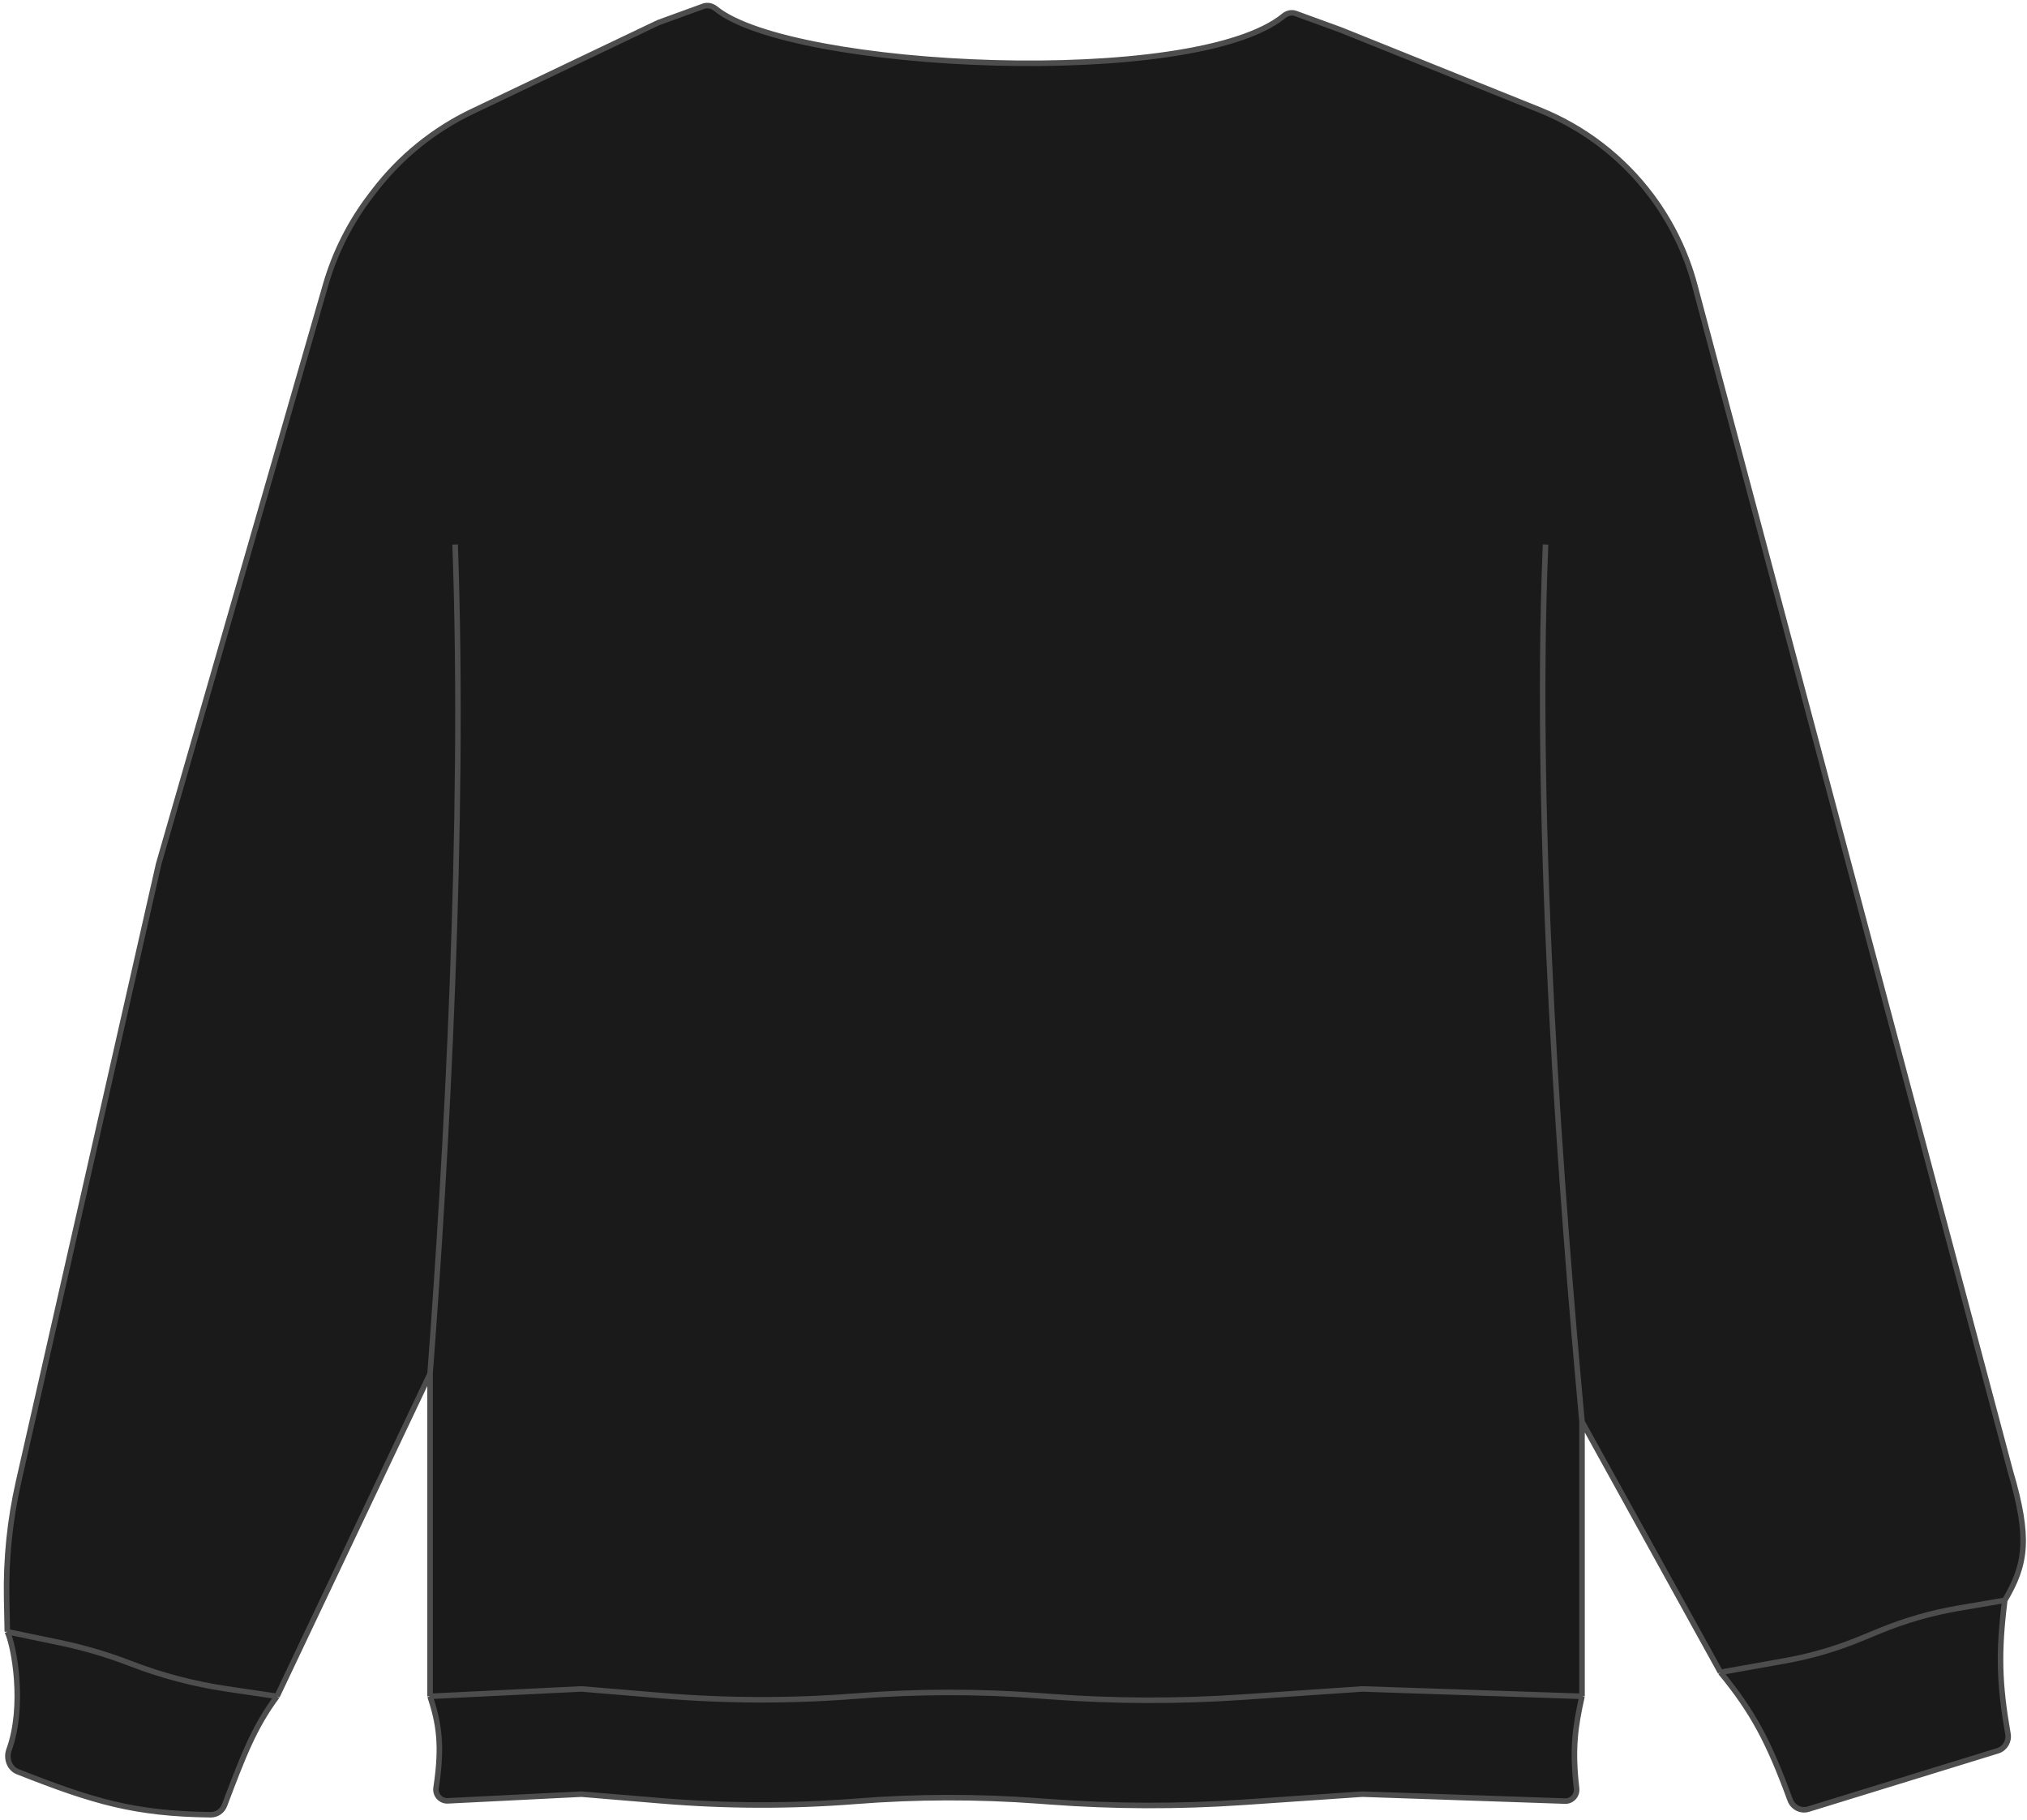 <svg width="549" height="493" viewBox="0 0 549 493" fill="none" xmlns="http://www.w3.org/2000/svg">
<path d="M193.878 2.379C214.178 18.949 323.464 24.214 347.727 4.275C348.634 3.529 349.836 3.258 350.94 3.661L363.186 8.126L417.023 29.797C429.024 34.628 439.472 42.654 447.234 53.004C452.681 60.267 456.68 68.51 459.015 77.283L544.48 398.5C549.836 416.653 548.757 423.754 542.98 433.5C541.208 447.671 541.479 456.17 543.841 469.688C544.191 471.691 543.012 473.658 541.068 474.257L489.81 490.054C487.762 490.686 485.582 489.585 484.845 487.573C479.132 471.97 474.813 463.739 465.98 453L428.48 385.12V459.5C426.654 467.695 425.743 473.672 427.008 484.436C427.226 486.295 425.759 487.941 423.888 487.877L368.98 486L336.57 488.216C319.199 489.404 301.765 489.354 284.401 488.068L281.237 487.834C264.757 486.613 248.207 486.649 231.732 487.941C214.259 489.311 196.705 489.269 179.24 487.813L157.48 486L121.262 487.811C119.331 487.908 117.818 486.177 118.109 484.265C119.871 472.699 118.872 466.831 116.48 459.5V372.12L75.037 459.5C68.629 468.103 65.67 476.235 60.797 489.025C60.207 490.573 58.715 491.599 57.058 491.578C36.486 491.32 25.465 488.068 4.814 479.927C2.533 479.028 1.609 476.292 2.444 473.987C6.75 462.103 3.849 445.984 1.98 442L1.8 432.992C1.588 422.37 2.668 411.762 5.018 401.401L42.98 234L88.182 77.179C90.692 68.469 94.803 60.303 100.303 53.098L101.318 51.77C108.342 42.569 117.454 35.171 127.901 30.186L178.318 6.126L190.51 1.694C191.664 1.275 192.927 1.603 193.878 2.379Z" fill="#1A1A1A"/>
<path d="M428.48 385.12L465.98 453M428.48 385.12C423.054 326.262 415.32 226.291 418.601 147.5M428.48 385.12V459.5M116.48 372.12C120.857 314.211 126.012 223.316 123.264 147.5M116.48 372.12L75.037 459.5M116.48 372.12V459.5M542.98 433.5C541.208 447.671 541.479 456.17 543.841 469.688C544.191 471.692 543.012 473.658 541.068 474.257L489.81 490.054C487.762 490.686 485.582 489.585 484.845 487.573C479.132 471.97 474.813 463.739 465.98 453M542.98 433.5C548.757 423.754 549.836 416.653 544.48 398.5L459.015 77.283C456.68 68.51 452.681 60.267 447.234 53.004V53.004C439.472 42.654 429.024 34.628 417.023 29.797L363.186 8.126L350.94 3.661C349.836 3.258 348.634 3.529 347.727 4.275C323.464 24.214 214.178 18.949 193.878 2.379C192.927 1.603 191.664 1.275 190.51 1.694L178.318 6.126L127.901 30.186C117.454 35.171 108.342 42.569 101.318 51.77L100.303 53.098C94.803 60.303 90.692 68.469 88.182 77.179L42.98 234L5.018 401.401C2.668 411.762 1.588 422.37 1.8 432.992L1.98 442M542.98 433.5L530.469 435.63C523.166 436.873 516.024 438.923 509.174 441.744L503.908 443.912C497.309 446.63 490.437 448.633 483.412 449.887L465.98 453M1.98 442C3.849 445.984 6.75 462.103 2.444 473.987C1.609 476.292 2.533 479.028 4.814 479.927C25.465 488.068 36.486 491.32 57.058 491.578C58.715 491.599 60.207 490.573 60.797 489.025C65.67 476.235 68.629 468.103 75.037 459.5M1.98 442L16.203 444.963C22.71 446.319 29.096 448.204 35.296 450.599V450.599C43.726 453.856 52.492 456.167 61.432 457.489L75.037 459.5M116.48 459.5C118.872 466.831 119.871 472.699 118.109 484.265C117.818 486.177 119.331 487.907 121.262 487.811L157.48 486L179.24 487.813C196.705 489.269 214.259 489.311 231.732 487.941V487.941C248.207 486.649 264.757 486.613 281.237 487.834L284.401 488.068C301.765 489.354 319.199 489.404 336.571 488.216L368.98 486L423.888 487.877C425.759 487.941 427.226 486.295 427.008 484.436C425.743 473.672 426.654 467.695 428.48 459.5M116.48 459.5L157.48 457.5L179.24 459.313C196.705 460.769 214.259 460.811 231.732 459.441V459.441C248.207 458.149 264.757 458.113 281.237 459.334L284.401 459.568C301.765 460.854 319.199 460.904 336.571 459.716L368.98 457.5L428.48 459.5" stroke="#4D4D4D" stroke-width="1.5"/>
</svg>
